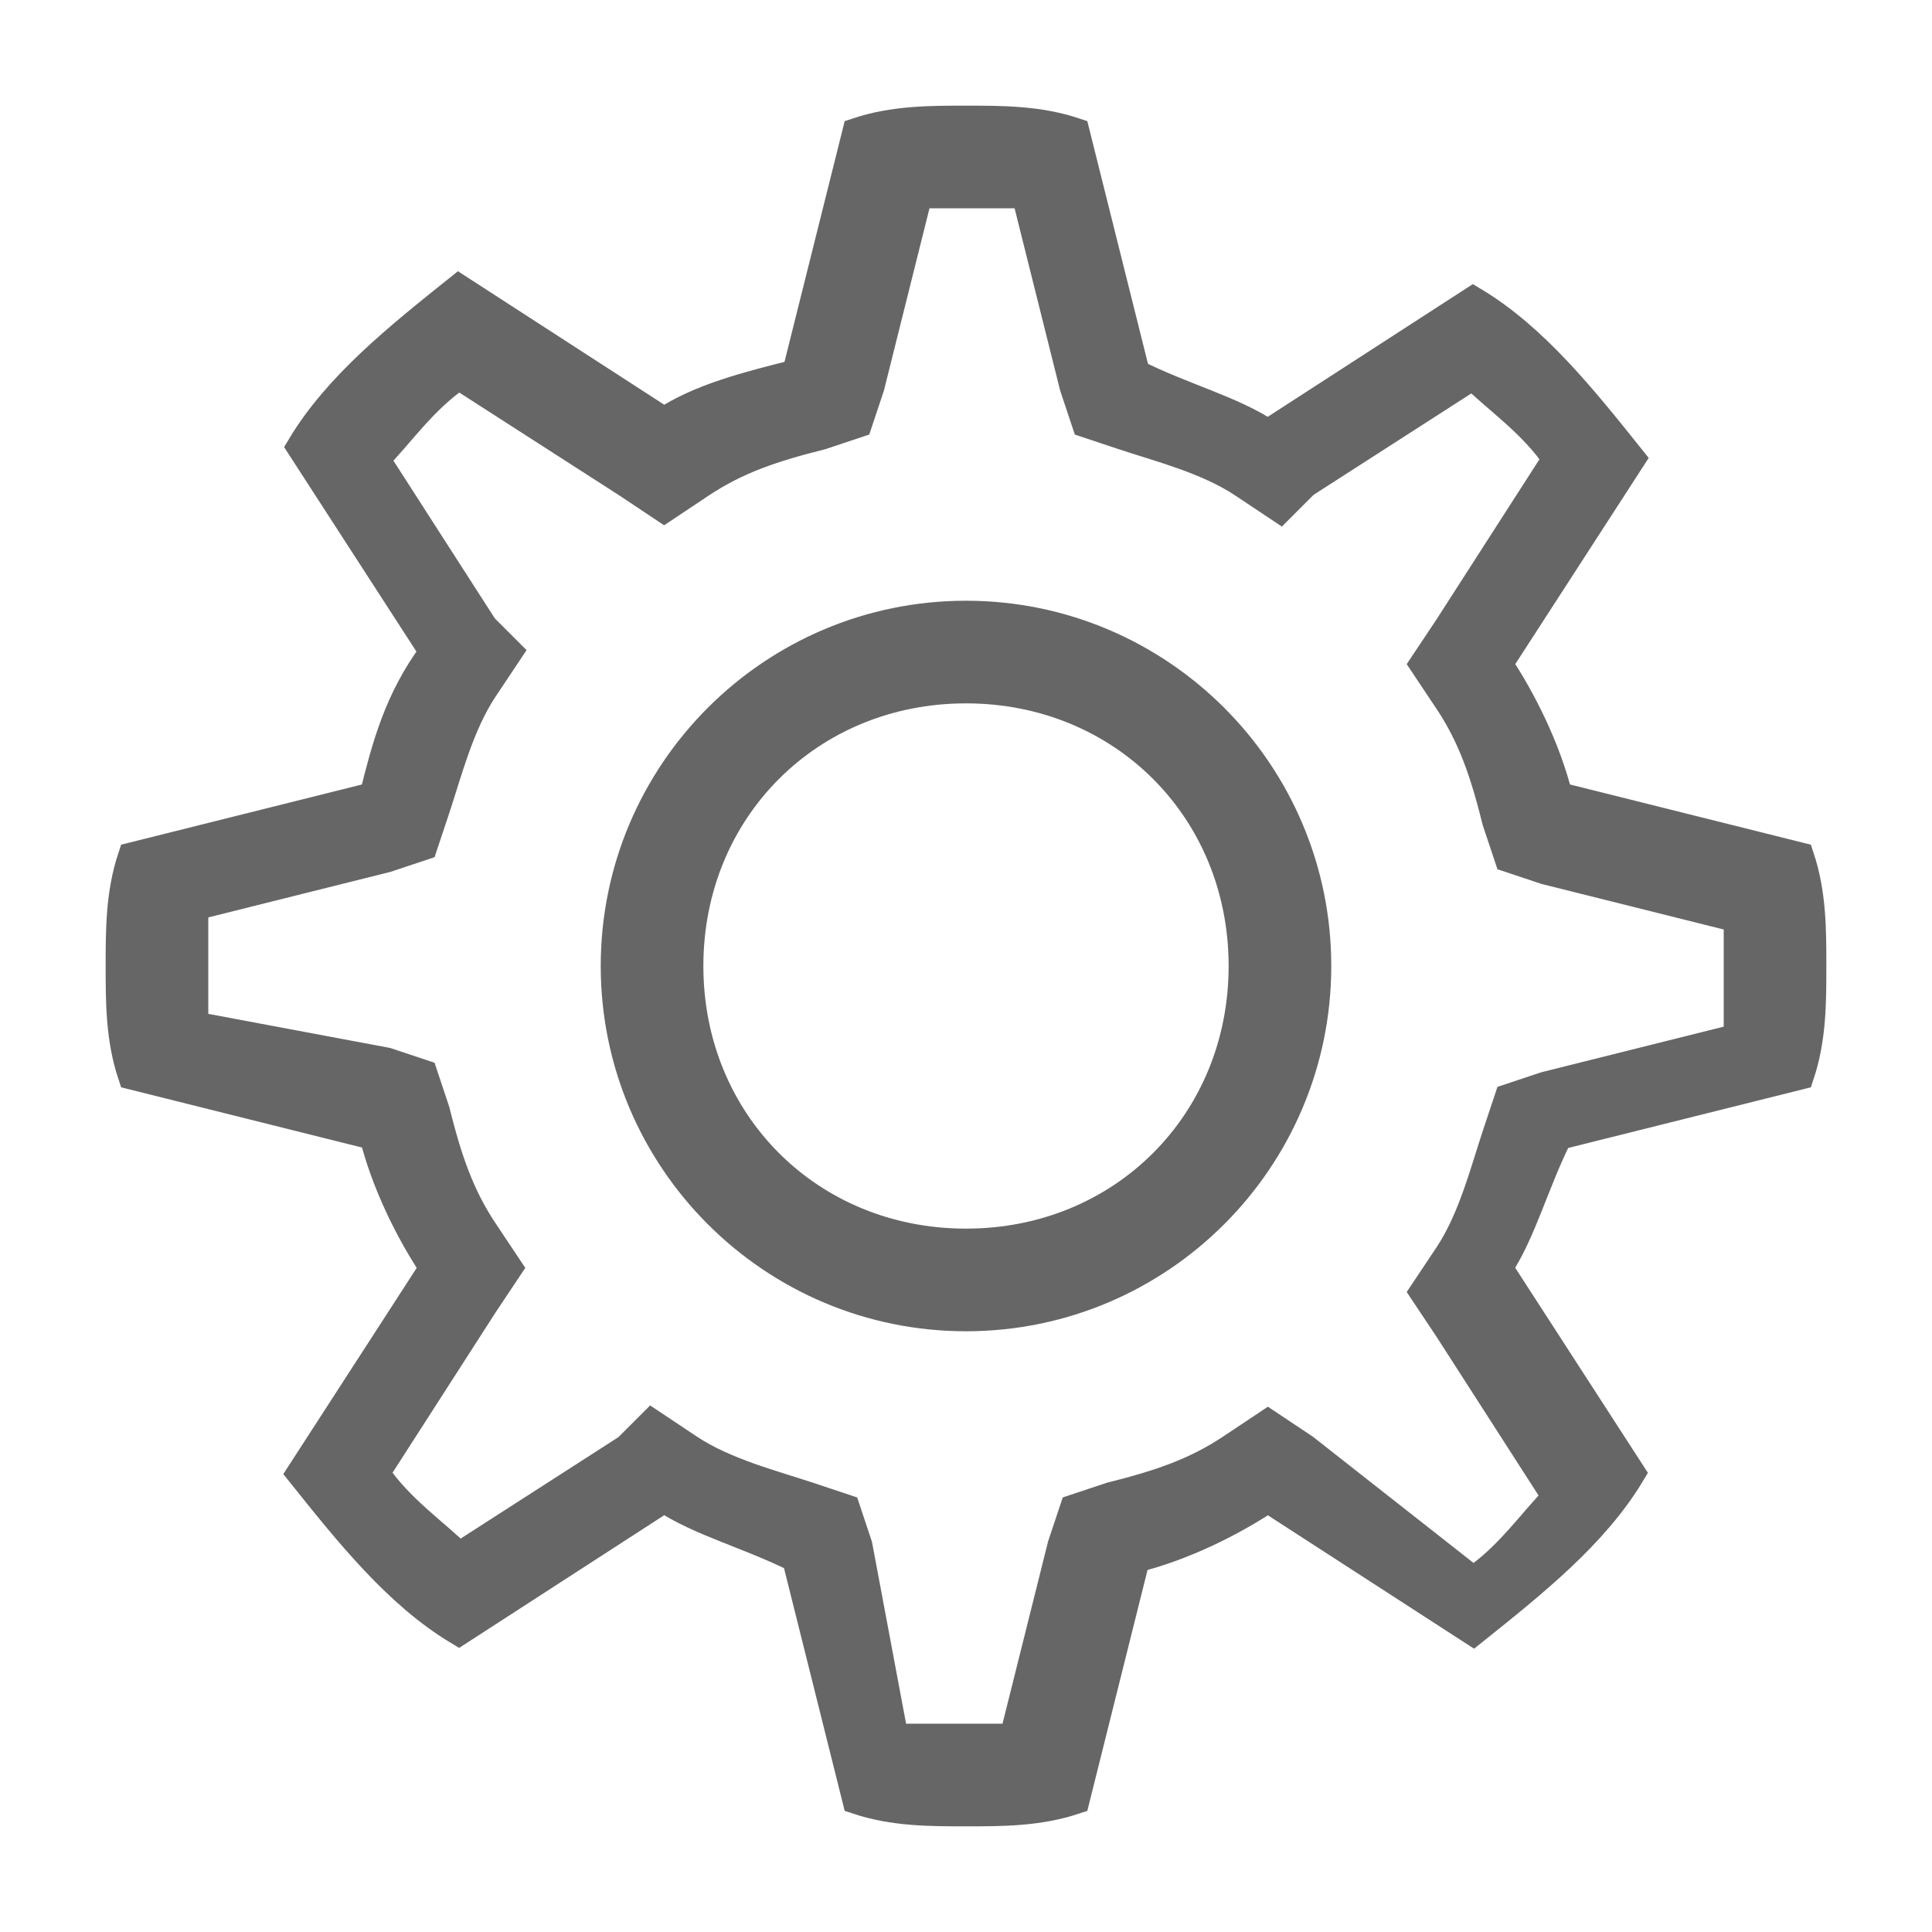 <?xml version="1.0" encoding="utf-8"?>
<!-- Generator: Adobe Illustrator 22.0.1, SVG Export Plug-In . SVG Version: 6.00 Build 0)  -->
<svg version="1.1" id="Слой_1" xmlns="http://www.w3.org/2000/svg" xmlns:xlink="http://www.w3.org/1999/xlink" x="0px" y="0px"
	 viewBox="0 0 16 16" style="enable-background:new 0 0 16 16;" xml:space="preserve">
<style type="text/css">
	.st0{fill:#666666;stroke:#666666;stroke-width:0.25;stroke-miterlimit:10;}
	.st1{display:none;}
	.st2{display:inline;fill:#69615E;}
	.st3{display:inline;}
	.st4{fill:#69615E;}
	.st5{display:inline;fill:#666666;}
</style>
<title>Setting</title>
<path class="st0" d="M8,1.6c0.2,0,0.3,0,0.5,0l0.4,1.6l0.1,0.3l0.3,0.1c0.3,0.1,0.7,0.2,1,0.4l0.3,0.2L10.8,4l1.4-0.9
	c0.2,0.2,0.5,0.4,0.7,0.7L12,5.2l-0.2,0.3L12,5.8c0.2,0.3,0.3,0.6,0.4,1l0.1,0.3l0.3,0.1l1.6,0.4c0,0.2,0,0.3,0,0.5s0,0.3,0,0.5
	l-1.6,0.4l-0.3,0.1l-0.1,0.3c-0.1,0.3-0.2,0.7-0.4,1l-0.2,0.3l0.2,0.3l0.9,1.4c-0.2,0.2-0.4,0.5-0.7,0.7L10.8,12l-0.3-0.2L10.2,12
	c-0.3,0.2-0.6,0.3-1,0.4l-0.3,0.1l-0.1,0.3l-0.4,1.6c-0.2,0-0.3,0-0.5,0s-0.3,0-0.5,0l-0.3-1.6l-0.1-0.3l-0.3-0.1
	c-0.3-0.1-0.7-0.2-1-0.4l-0.3-0.2L5.2,12l-1.4,0.9c-0.2-0.2-0.5-0.4-0.7-0.7L4,10.8l0.2-0.3L4,10.2c-0.2-0.3-0.3-0.6-0.4-1L3.5,8.9
	L3.2,8.8L1.6,8.5c0-0.2,0-0.3,0-0.5c0-0.2,0-0.3,0-0.5l1.6-0.4l0.3-0.1l0.1-0.3c0.1-0.3,0.2-0.7,0.4-1l0.2-0.3L4,5.2L3.1,3.8
	c0.2-0.2,0.4-0.5,0.7-0.7L5.2,4l0.3,0.2L5.8,4c0.3-0.2,0.6-0.3,1-0.4l0.3-0.1l0.1-0.3l0.4-1.6C7.7,1.6,7.8,1.6,8,1.6 M8,10.9
	c1.6,0,2.9-1.3,2.9-2.9S9.6,5.1,8,5.1S5.1,6.4,5.1,8C5.1,9.6,6.4,10.9,8,10.9 M8,1C7.7,1,7.4,1,7.1,1.1l-0.5,2
	C6.2,3.2,5.8,3.3,5.5,3.5L3.8,2.4c-0.5,0.4-1,0.8-1.3,1.3l1.1,1.7C3.3,5.8,3.2,6.2,3.1,6.6l-2,0.5C1,7.4,1,7.7,1,8
	c0,0.3,0,0.6,0.1,0.9l2,0.5c0.1,0.4,0.3,0.8,0.5,1.1l-1.1,1.7c0.4,0.5,0.8,1,1.3,1.3l1.7-1.1c0.3,0.2,0.7,0.3,1.1,0.5l0.5,2
	C7.4,15,7.7,15,8,15c0.3,0,0.6,0,0.9-0.1l0.5-2c0.4-0.1,0.8-0.3,1.1-0.5l1.7,1.1c0.5-0.4,1-0.8,1.3-1.3l-1.1-1.7
	c0.2-0.3,0.3-0.7,0.5-1.1l2-0.5C15,8.6,15,8.3,15,8c0-0.3,0-0.6-0.1-0.9l-2-0.5c-0.1-0.4-0.3-0.8-0.5-1.1l1.1-1.7
	c-0.4-0.5-0.8-1-1.3-1.3l-1.7,1.1c-0.3-0.2-0.7-0.3-1.1-0.5l-0.5-2C8.6,1,8.3,1,8,1z M8,10.3c-1.3,0-2.3-1-2.3-2.3
	c0-1.3,1-2.3,2.3-2.3c1.3,0,2.3,1,2.3,2.3S9.3,10.3,8,10.3C8,10.3,8,10.3,8,10.3z"/>
<g class="st1">
	<path class="st2" d="M8,2c3.3,0,6,2.7,6,6s-2.7,6-6,6s-6-2.7-6-6S4.7,2,8,2 M8,1C4.1,1,1,4.1,1,8s3.1,7,7,7s7-3.1,7-7S11.9,1,8,1
		L8,1z"/>
	<g class="st3">
		<polygon class="st4" points="8.5,3 7.5,3 7.5,9.5 8.5,9.5 8.5,3 		"/>
	</g>
	<g class="st3">
		<polygon class="st4" points="8,13 5,9.5 11,9.5 		"/>
	</g>
</g>
<g class="st1">
	<path class="st2" d="M8,2c3.3,0,6,2.7,6,6s-2.7,6-6,6s-6-2.7-6-6S4.7,2,8,2 M8,1C4.1,1,1,4.1,1,8s3.1,7,7,7s7-3.1,7-7S11.9,1,8,1
		L8,1z"/>
	<g class="st3">
		<polygon class="st4" points="8.5,4 7.5,4 7.5,12 8.5,12 8.5,4 		"/>
	</g>
	<g class="st3">
		<polygon class="st4" points="12,7.5 4,7.5 4,8.5 12,8.5 12,7.5 		"/>
	</g>
</g>
<g class="st1">
	<path class="st2" d="M8,2c3.3,0,6,2.7,6,6s-2.7,6-6,6s-6-2.7-6-6S4.7,2,8,2 M8,1C4.1,1,1,4.1,1,8s3.1,7,7,7s7-3.1,7-7S11.9,1,8,1
		L8,1z"/>
	<g class="st3">
		<g>
			<polygon class="st4" points="5.3,4.5 4.5,5.3 10.7,11.5 11.5,10.7 5.3,4.5 			"/>
		</g>
		<g>
			<polygon class="st4" points="10.7,4.5 4.5,10.7 5.3,11.5 11.5,5.3 10.7,4.5 			"/>
		</g>
	</g>
</g>
<g class="st1">
	<polygon class="st5" points="8,13.6 8.5,13.1 8.5,1 7.5,1 7.5,13.1 	"/>
	<polygon class="st5" points="13,10.1 12.2,9.3 8,13.6 3.8,9.3 3,10.1 8,15 8,15 8,15 	"/>
</g>
<g class="st1">
	<polygon class="st5" points="8,2.4 8.5,2.9 8.5,15 7.5,15 7.5,2.9 	"/>
	<polygon class="st5" points="13,5.9 12.2,6.7 8,2.4 3.8,6.7 3,5.9 8,1 8,1 8,1 	"/>
</g>
<g class="st1">
	<g class="st3">
		<polygon class="st4" points="3.7,2.5 8,5 8,0 		"/>
	</g>
	<path class="st2" d="M8,2C7.1,2,6.2,2.2,5.4,2.5l0.4,0.9C6.5,3.2,7.2,3,8,3c3.3,0,6,2.7,6,6s-2.7,6-6,6s-6-2.7-6-6
		c0-0.9,0.2-1.7,0.5-2.5L1.6,6.1C1.2,7,1,8,1,9c0,3.9,3.1,7,7,7s7-3.1,7-7S11.9,2,8,2z"/>
</g>
</svg>
